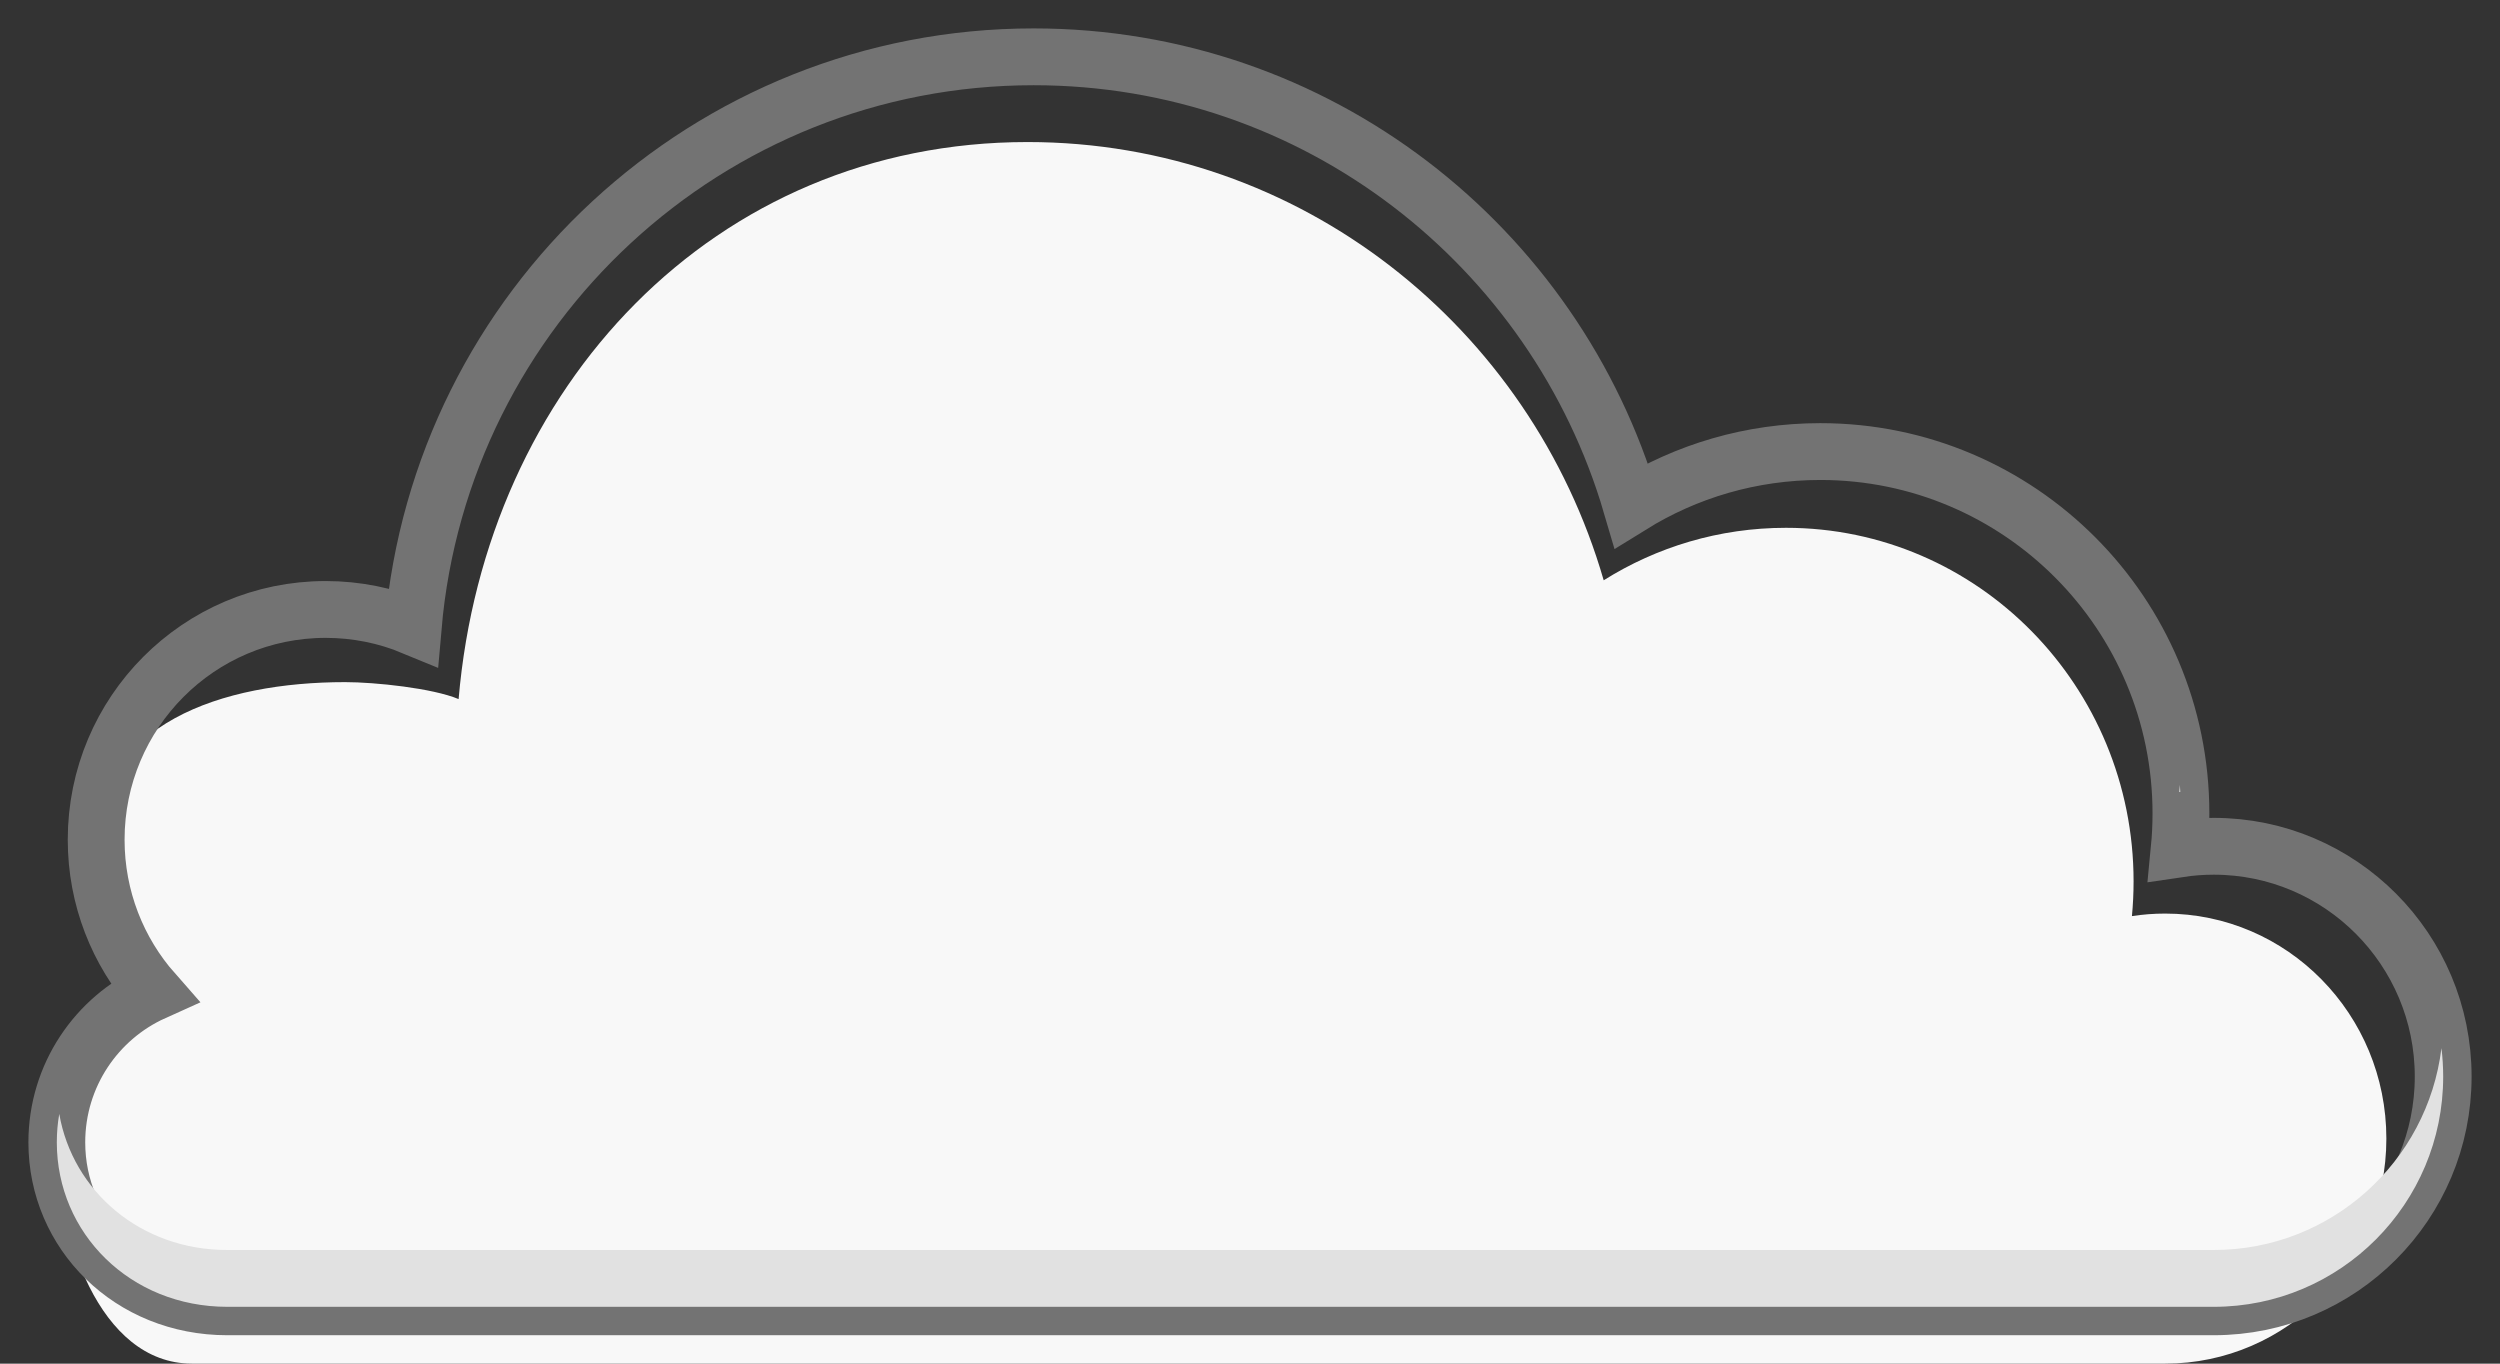 <?xml version="1.0" encoding="UTF-8" standalone="no"?>
<svg width="88px" height="48px" viewBox="0 0 88 48" version="1.1" xmlns="http://www.w3.org/2000/svg" xmlns:xlink="http://www.w3.org/1999/xlink" xmlns:sketch="http://www.bohemiancoding.com/sketch/ns">
    <rect x="0" y="0" width="88" height="48" fill="#333333" stroke="none"/>
    <!-- Generator: Sketch 3.3.1 (12005) - http://www.bohemiancoding.com/sketch -->
    <title>bg-sky</title>
    <desc>Created with Sketch.</desc>
    <defs>
        <path id="path-1" d="M0,38.211 C0,35.857 1.4,33.831 3.41,32.926 C2.15,31.496 1.385,29.617 1.385,27.558 C1.385,23.081 5.001,19.453 9.462,19.453 C10.554,19.453 11.595,19.67 12.545,20.064 C13.522,8.821 22.927,0 34.385,0 C44.341,0 52.748,6.661 55.421,15.785 C57.356,14.586 59.636,13.895 62.077,13.895 C69.087,13.895 74.769,19.597 74.769,26.632 C74.769,27.053 74.749,27.47 74.709,27.88 C75.105,27.821 75.51,27.789 75.923,27.789 C80.384,27.789 84,31.418 84,35.895 C84,40.371 80.384,44 75.923,44 L6,44 C2.583,44 0,41.408 0,38.211 Z"></path>
    </defs>
    <g id="Page-1" stroke="none" stroke-width="1" fill="none" fill-rule="evenodd" sketch:type="MSPage">
        <g id="home" sketch:type="MSArtboardGroup" transform="translate(-180, -134)">
            <g id="background" sketch:type="MSLayerGroup" transform="translate(-51, 78)">
                <g id="bg-sky" transform="translate(118, 0)">
                    <g transform="translate(115, 58)">
                        <path d="M5.5933036e-14,38.245 C3.167164e-08,34.913 1.399,33.964 3.337,33.08 C2.122,31.683 1.385,29.846 1.385,27.834 C1.385,23.459 5.846,22.011 10.146,22.011 C11.199,22.011 13.228,22.223 14.143,22.608 C15.085,11.62 23.126,3 34.171,3 C43.77,3 51.873,9.51 54.45,18.426 C56.315,17.255 58.513,16.579 60.866,16.579 C67.624,16.579 73.102,22.152 73.102,29.026 C73.102,29.438 73.082,29.845 73.044,30.247 C73.425,30.188 73.816,30.158 74.214,30.158 C78.514,30.158 82,33.704 82,38.079 C82,42.454 78.514,46 74.214,46 L4.759,46 C1.465,46 -2.97021491e-08,41.369 5.5933036e-14,38.245 Z" id="fill" fill="#F8F8F8" sketch:type="MSShapeGroup"></path>
                        <g id="border">
                            <use stroke="#737373" stroke-width="2" sketch:type="MSShapeGroup" xlink:href="#path-1"></use>
                            <use stroke="none" xlink:href="#path-1"></use>
                        </g>
                        <path d="M0.086,37.21 C0.029,37.535 0,37.869 0,38.211 C0,41.408 2.583,44 6,44 L75.923,44 C80.384,44 84,40.371 84,35.895 C84,35.556 83.979,35.222 83.939,34.895 C83.448,38.899 80.046,42 75.923,42 L6,42 C2.947,42 0.56,39.931 0.086,37.21 Z M74.731,25.632 C74.737,25.712 74.742,25.793 74.747,25.875 C74.734,25.877 74.722,25.879 74.709,25.88 C74.717,25.798 74.724,25.715 74.731,25.632 Z" id="shadow" fill="#E1E1E1" sketch:type="MSShapeGroup"></path>
                    </g>
                </g>
            </g>
        </g>
    </g>
</svg>